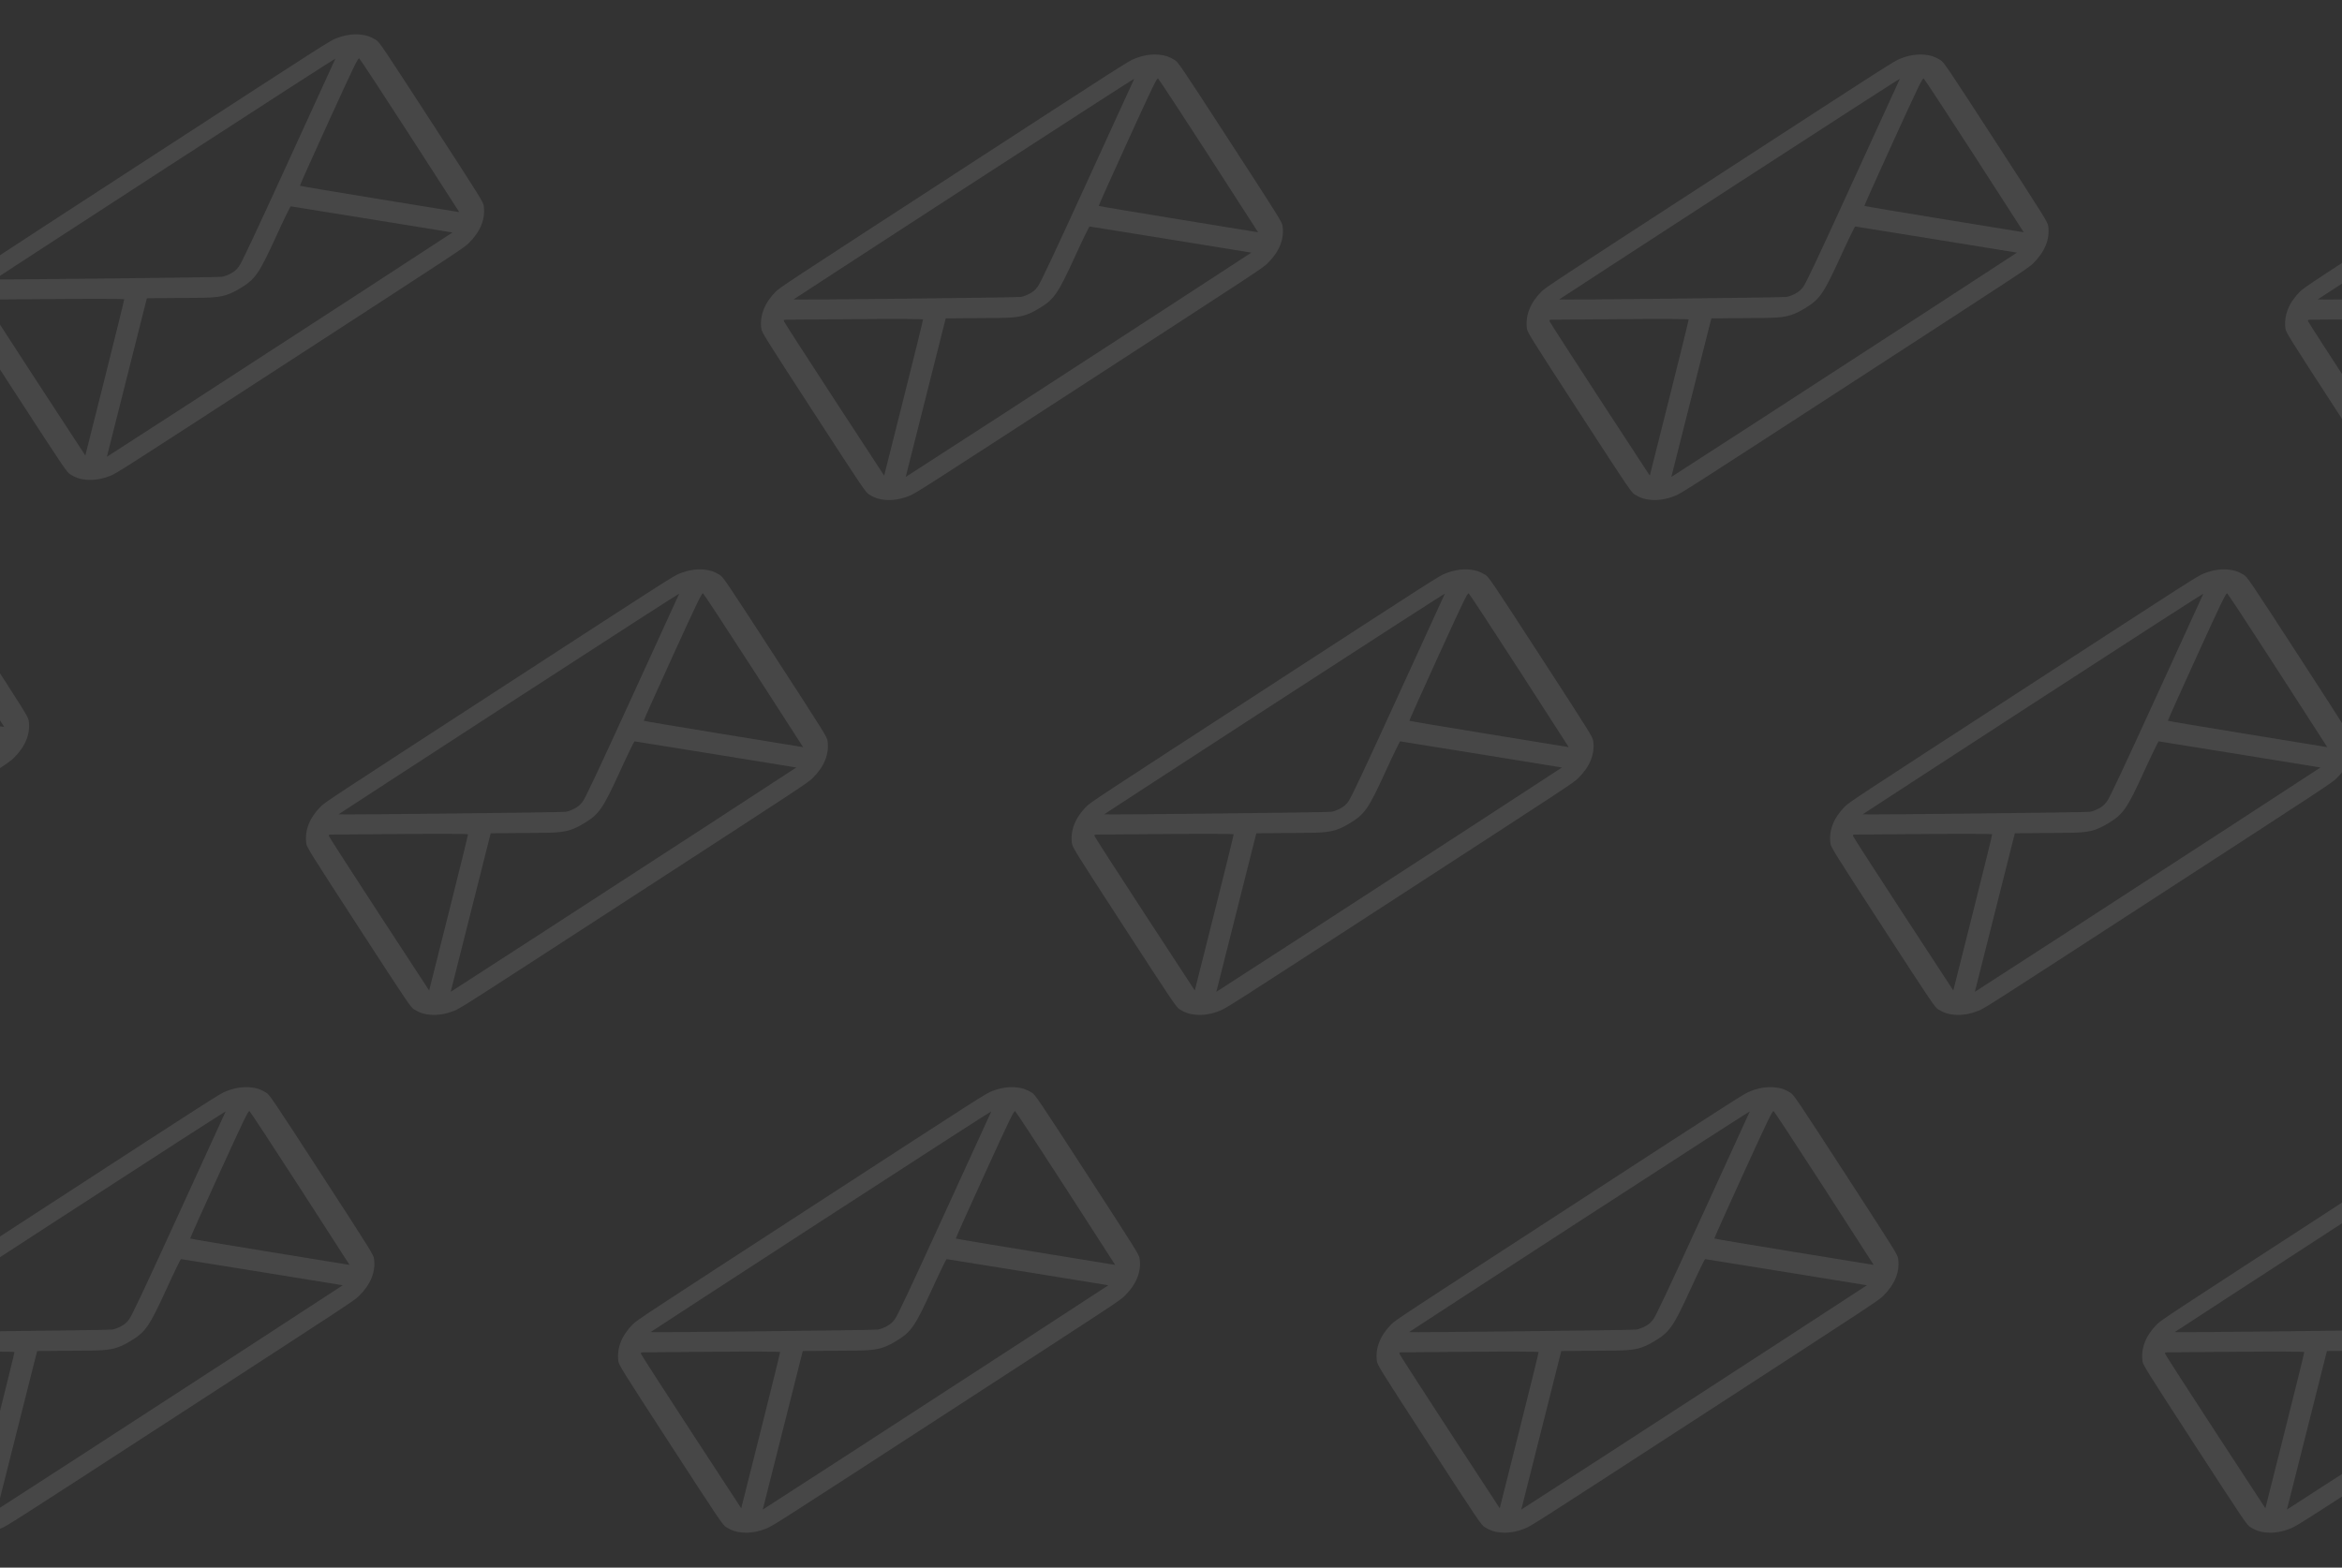 <svg width="360" height="241" viewBox="0 0 360 241" fill="none" xmlns="http://www.w3.org/2000/svg">
    <rect x="0" y="0" width="360" height="241" fill="#333333" stroke="none"/>
    <path d="M-20.411 203.58C-22.131 205.311 -22.898 207.252 -22.643 209.233C-22.565 209.846 -22.239 210.376 -14.59 222.159C-6.942 233.942 -6.591 234.456 -6.062 234.777C-5.204 235.305 -4.592 235.509 -3.591 235.6C-2.424 235.699 -1.2 235.504 0.072 234.998C1.039 234.626 1.539 234.301 27.752 217.286C53.965 200.271 54.465 199.946 55.199 199.215C56.976 197.461 57.766 195.53 57.494 193.522C57.416 192.908 57.09 192.379 49.441 180.596C41.792 168.812 41.442 168.299 40.913 167.978C40.054 167.449 39.443 167.246 38.441 167.155C37.275 167.056 36.05 167.25 34.779 167.756C33.812 168.129 33.324 168.445 7.042 185.518C-18.777 202.29 -19.74 202.915 -20.411 203.58ZM34.685 170.871C34.639 170.964 31.412 178.041 27.482 186.61C22.141 198.291 20.229 202.355 19.827 202.859C19.393 203.396 19.179 203.586 18.587 203.906C18.195 204.123 17.593 204.347 17.255 204.401C16.713 204.497 -17.63 204.88 -17.688 204.79C-17.694 204.781 -5.9 197.1 8.52 187.74C24.315 177.487 34.719 170.785 34.685 170.871ZM-7.762 207.813C-2.287 207.759 2.207 207.781 2.223 207.86C2.238 207.939 0.907 213.364 -0.749 219.932L-3.753 231.872L-11.421 220.14C-15.629 213.686 -19.117 208.285 -19.149 208.153C-19.208 207.897 -19.208 207.897 -18.461 207.898C-18.051 207.9 -13.238 207.867 -7.762 207.813ZM46.147 182.695L53.729 194.458L41.505 192.467C34.786 191.373 29.263 190.449 29.233 190.404C29.204 190.359 31.202 185.906 33.659 180.518C37.565 171.965 38.162 170.722 38.354 170.827C38.468 170.893 41.971 176.234 46.147 182.695ZM13.753 207.632C16.938 207.609 18.011 207.372 19.877 206.276C22.379 204.792 22.886 204.067 25.586 198.175C26.745 195.634 27.761 193.557 27.822 193.569C27.901 193.581 33.517 194.484 40.327 195.582L52.686 197.588L39.447 206.22C32.161 210.962 20.206 218.723 12.884 223.463L-0.44 232.073L2.316 221.149C3.825 215.149 5.208 209.666 5.39 208.96L5.712 207.703L8.749 207.673C10.428 207.657 12.675 207.642 13.753 207.632Z" fill="white" fill-opacity="0.1" />
    <path d="M49.309 123.983C47.588 125.713 46.821 127.654 47.076 129.635C47.154 130.248 47.48 130.778 55.129 142.561C62.778 154.344 63.129 154.858 63.657 155.179C64.516 155.707 65.127 155.911 66.129 156.002C67.295 156.101 68.52 155.906 69.791 155.4C70.758 155.028 71.258 154.703 97.471 137.688C123.684 120.673 124.184 120.349 124.918 119.617C126.695 117.863 127.486 115.932 127.213 113.924C127.135 113.31 126.809 112.781 119.16 100.998C111.512 89.214 111.161 88.701 110.632 88.38C109.774 87.851 109.162 87.648 108.161 87.557C106.994 87.458 105.77 87.653 104.498 88.159C103.531 88.531 103.043 88.847 76.761 105.92C50.942 122.692 49.979 123.317 49.309 123.983ZM104.404 91.273C104.359 91.366 101.131 98.444 97.201 107.012C91.86 118.693 89.948 122.757 89.546 123.261C89.113 123.798 88.898 123.988 88.306 124.308C87.914 124.525 87.313 124.749 86.974 124.803C86.432 124.899 52.09 125.282 52.031 125.192C52.025 125.183 63.819 117.502 78.239 108.142C94.034 97.889 104.438 91.187 104.404 91.273ZM61.957 128.215C67.433 128.162 71.926 128.183 71.942 128.262C71.958 128.341 70.626 133.766 68.971 140.334L65.967 152.274L58.298 140.542C54.091 134.088 50.603 128.687 50.57 128.555C50.511 128.299 50.511 128.299 51.258 128.3C51.668 128.302 56.482 128.269 61.957 128.215ZM115.866 103.098L123.448 114.86L111.224 112.869C104.506 111.775 98.982 110.851 98.953 110.806C98.924 110.761 100.922 106.309 103.378 100.92C107.284 92.368 107.881 91.124 108.073 91.229C108.188 91.295 111.69 96.636 115.866 103.098ZM83.472 128.034C86.657 128.011 87.73 127.774 89.596 126.678C92.099 125.194 92.606 124.469 95.305 118.578C96.464 116.037 97.48 113.959 97.541 113.971C97.62 113.983 103.236 114.886 110.046 115.984L122.405 117.99L109.166 126.622C101.881 131.364 89.925 139.125 82.603 143.865L69.279 152.475L72.036 141.551C73.545 135.551 74.927 130.068 75.109 129.362L75.431 128.105L78.469 128.075C80.147 128.059 82.394 128.044 83.472 128.034Z" fill="white" fill-opacity="0.1" />
    <path d="M119.251 44.83C117.53 46.56 116.763 48.501 117.018 50.482C117.096 51.095 117.422 51.625 125.071 63.408C132.72 75.192 133.07 75.705 133.599 76.026C134.458 76.555 135.069 76.758 136.071 76.849C137.237 76.948 138.462 76.753 139.733 76.247C140.7 75.875 141.2 75.55 167.413 58.535C193.626 41.52 194.126 41.196 194.86 40.464C196.637 38.71 197.427 36.779 197.155 34.771C197.077 34.158 196.751 33.628 189.102 21.845C181.454 10.062 181.103 9.548 180.574 9.227C179.716 8.698 179.104 8.495 178.103 8.404C176.936 8.305 175.712 8.5 174.44 9.006C173.473 9.378 172.985 9.695 146.703 26.767C120.884 43.54 119.921 44.165 119.251 44.83ZM174.346 12.12C174.3 12.213 171.073 19.291 167.143 27.859C161.802 39.54 159.89 43.605 159.488 44.108C159.055 44.645 158.84 44.835 158.248 45.156C157.856 45.372 157.255 45.596 156.916 45.65C156.374 45.746 122.031 46.129 121.973 46.039C121.967 46.03 133.761 38.349 148.181 28.989C163.976 18.736 174.38 12.034 174.346 12.12ZM131.899 49.062C137.375 49.009 141.868 49.03 141.884 49.109C141.9 49.188 140.568 54.614 138.912 61.182L135.909 73.122L128.24 61.389C124.033 54.935 120.545 49.534 120.512 49.402C120.453 49.147 120.453 49.147 121.2 49.147C121.61 49.149 126.424 49.116 131.899 49.062ZM185.808 23.945L193.39 35.708L181.166 33.716C174.447 32.622 168.924 31.698 168.895 31.653C168.865 31.608 170.863 27.156 173.32 21.767C177.226 13.215 177.823 11.971 178.015 12.076C178.129 12.143 181.632 17.483 185.808 23.945ZM153.414 48.881C156.599 48.858 157.672 48.621 159.538 47.525C162.04 46.041 162.547 45.316 165.247 39.425C166.406 36.884 167.422 34.806 167.483 34.818C167.562 34.831 173.178 35.733 179.988 36.831L192.347 38.838L179.108 47.469C171.823 52.211 159.867 59.972 152.545 64.712L139.221 73.322L141.978 62.398C143.487 56.398 144.869 50.915 145.051 50.209L145.373 48.953L148.411 48.922C150.089 48.906 152.336 48.891 153.414 48.881Z" fill="white" fill-opacity="0.1" />
    <path d="M213.875 203.58C212.154 205.311 211.387 207.252 211.642 209.233C211.72 209.846 212.046 210.376 219.695 222.159C227.344 233.942 227.694 234.456 228.223 234.777C229.082 235.305 229.693 235.509 230.695 235.6C231.861 235.699 233.086 235.504 234.357 234.998C235.324 234.626 235.824 234.301 262.037 217.286C288.25 200.271 288.75 199.946 289.484 199.215C291.261 197.461 292.051 195.53 291.779 193.522C291.701 192.908 291.375 192.379 283.726 180.596C276.078 168.812 275.727 168.299 275.198 167.978C274.34 167.449 273.728 167.246 272.727 167.155C271.56 167.056 270.336 167.25 269.064 167.756C268.097 168.129 267.609 168.445 241.327 185.518C215.508 202.29 214.545 202.915 213.875 203.58ZM268.97 170.871C268.924 170.964 265.697 178.041 261.767 186.61C256.426 198.291 254.514 202.355 254.112 202.859C253.679 203.396 253.464 203.586 252.872 203.906C252.48 204.123 251.879 204.347 251.54 204.401C250.998 204.497 216.655 204.88 216.597 204.79C216.591 204.781 228.385 197.1 242.805 187.74C258.6 177.487 269.004 170.785 268.97 170.871ZM226.523 207.813C231.999 207.759 236.492 207.781 236.508 207.86C236.524 207.939 235.192 213.364 233.536 219.932L230.533 231.872L222.864 220.14C218.657 213.686 215.169 208.285 215.136 208.153C215.077 207.897 215.077 207.897 215.824 207.898C216.234 207.9 221.048 207.867 226.523 207.813ZM280.432 182.695L288.014 194.458L275.79 192.467C269.071 191.373 263.548 190.449 263.519 190.404C263.489 190.359 265.488 185.906 267.944 180.518C271.85 171.965 272.447 170.722 272.639 170.827C272.753 170.893 276.256 176.234 280.432 182.695ZM248.038 207.632C251.223 207.609 252.296 207.372 254.162 206.276C256.665 204.792 257.171 204.067 259.871 198.175C261.03 195.634 262.046 193.557 262.107 193.569C262.186 193.581 267.802 194.484 274.612 195.582L286.971 197.588L273.732 206.22C266.447 210.962 254.491 218.723 247.169 223.463L233.845 232.073L236.602 221.149C238.111 215.149 239.493 209.666 239.675 208.96L239.997 207.703L243.035 207.673C244.713 207.657 246.96 207.642 248.038 207.632Z" fill="white" fill-opacity="0.1" />
    <path d="M283.594 123.983C281.873 125.713 281.106 127.654 281.361 129.635C281.44 130.248 281.765 130.778 289.414 142.561C297.063 154.344 297.414 154.858 297.942 155.179C298.801 155.707 299.413 155.911 300.414 156.002C301.58 156.101 302.805 155.906 304.076 155.4C305.043 155.028 305.544 154.703 331.756 137.688C357.969 120.673 358.47 120.349 359.203 119.617C360.98 117.863 361.771 115.932 361.498 113.924C361.42 113.31 361.094 112.781 353.446 100.998C345.797 89.214 345.446 88.701 344.917 88.38C344.059 87.851 343.447 87.648 342.446 87.557C341.28 87.458 340.055 87.653 338.783 88.159C337.816 88.531 337.329 88.847 311.047 105.92C285.227 122.692 284.264 123.317 283.594 123.983ZM338.69 91.273C338.644 91.366 335.416 98.444 331.486 107.012C326.145 118.693 324.233 122.757 323.831 123.261C323.398 123.798 323.184 123.988 322.592 124.308C322.199 124.525 321.598 124.749 321.259 124.803C320.717 124.899 286.375 125.282 286.316 125.192C286.311 125.183 298.105 117.502 312.524 108.142C328.32 97.889 338.723 91.187 338.69 91.273ZM296.242 128.215C301.718 128.162 306.211 128.183 306.227 128.262C306.243 128.341 304.912 133.766 303.256 140.334L300.252 152.274L292.583 140.542C288.376 134.088 284.888 128.687 284.855 128.555C284.796 128.299 284.796 128.299 285.543 128.3C285.953 128.302 290.767 128.269 296.242 128.215ZM350.151 103.098L357.733 114.86L345.509 112.869C338.791 111.775 333.267 110.851 333.238 110.806C333.209 110.761 335.207 106.309 337.664 100.92C341.569 92.368 342.166 91.124 342.359 91.229C342.473 91.295 345.975 96.636 350.151 103.098ZM317.757 128.034C320.942 128.011 322.015 127.774 323.881 126.678C326.384 125.194 326.891 124.469 329.59 118.578C330.749 116.037 331.765 113.959 331.826 113.971C331.905 113.983 337.521 114.886 344.331 115.984L356.69 117.99L343.451 126.622C336.166 131.364 324.21 139.125 316.888 143.865L303.564 152.475L306.321 141.551C307.83 135.551 309.212 130.068 309.394 129.362L309.716 128.105L312.754 128.075C314.432 128.059 316.68 128.044 317.757 128.034Z" fill="white" fill-opacity="0.1" />
    <path d="M353.536 44.83C351.815 46.56 351.048 48.501 351.303 50.482C351.381 51.095 351.707 51.625 359.356 63.408C367.005 75.192 367.356 75.705 367.884 76.026C368.743 76.555 369.355 76.758 370.356 76.849C371.522 76.948 372.747 76.753 374.018 76.247C374.985 75.875 375.485 75.55 401.698 58.535C427.911 41.52 428.411 41.196 429.145 40.464C430.922 38.71 431.713 36.779 431.44 34.771C431.362 34.158 431.036 33.628 423.387 21.845C415.739 10.062 415.388 9.548 414.859 9.227C414.001 8.698 413.389 8.495 412.388 8.404C411.221 8.305 409.997 8.5 408.725 9.006C407.758 9.378 407.27 9.695 380.988 26.767C355.169 43.54 354.206 44.165 353.536 44.83ZM408.631 12.12C408.586 12.213 405.358 19.291 401.428 27.859C396.087 39.54 394.175 43.605 393.773 44.108C393.34 44.645 393.125 44.835 392.533 45.156C392.141 45.372 391.54 45.596 391.201 45.65C390.659 45.746 356.317 46.129 356.258 46.039C356.252 46.03 368.047 38.349 382.466 28.989C398.261 18.736 408.665 12.034 408.631 12.12ZM366.184 49.062C371.66 49.009 376.153 49.03 376.169 49.109C376.185 49.188 374.853 54.614 373.198 61.182L370.194 73.122L362.525 61.389C358.318 54.935 354.83 49.534 354.797 49.402C354.738 49.147 354.738 49.147 355.485 49.147C355.895 49.149 360.709 49.116 366.184 49.062ZM420.093 23.945L427.675 35.708L415.451 33.716C408.733 32.622 403.209 31.698 403.18 31.653C403.151 31.608 405.149 27.156 407.605 21.767C411.511 13.215 412.108 11.971 412.3 12.076C412.415 12.143 415.917 17.483 420.093 23.945ZM387.699 48.881C390.884 48.858 391.957 48.621 393.823 47.525C396.326 46.041 396.833 45.316 399.532 39.425C400.691 36.884 401.707 34.806 401.768 34.818C401.847 34.831 407.463 35.733 414.273 36.831L426.632 38.838L413.393 47.469C406.108 52.211 394.152 59.972 386.83 64.712L373.506 73.322L376.263 62.398C377.772 56.398 379.154 50.915 379.336 50.209L379.658 48.953L382.696 48.922C384.374 48.906 386.621 48.891 387.699 48.881Z" fill="white" fill-opacity="0.1" />
    <path d="M97.279 203.58C95.558 205.311 94.791 207.252 95.046 209.233C95.125 209.846 95.451 210.376 103.099 222.159C110.748 233.942 111.099 234.456 111.627 234.777C112.486 235.305 113.098 235.509 114.099 235.6C115.265 235.699 116.49 235.504 117.761 234.998C118.728 234.626 119.229 234.301 145.442 217.286C171.654 200.271 172.155 199.946 172.888 199.215C174.665 197.461 175.456 195.53 175.183 193.522C175.105 192.908 174.779 192.379 167.131 180.596C159.482 168.812 159.131 168.299 158.603 167.978C157.744 167.449 157.132 167.246 156.131 167.155C154.965 167.056 153.74 167.25 152.468 167.756C151.501 168.129 151.014 168.445 124.732 185.518C98.912 202.29 97.949 202.915 97.279 203.58ZM152.375 170.871C152.329 170.964 149.101 178.041 145.171 186.61C139.831 198.291 137.918 202.355 137.516 202.859C137.083 203.396 136.869 203.586 136.277 203.906C135.884 204.123 135.283 204.347 134.944 204.401C134.402 204.497 100.06 204.88 100.001 204.79C99.996 204.781 111.79 197.1 126.209 187.74C142.005 177.487 152.408 170.785 152.375 170.871ZM109.927 207.813C115.403 207.759 119.896 207.781 119.912 207.86C119.928 207.939 118.597 213.364 116.941 219.932L113.937 231.872L106.268 220.14C102.061 213.686 98.573 208.285 98.54 208.153C98.481 207.897 98.481 207.897 99.228 207.898C99.638 207.9 104.452 207.867 109.927 207.813ZM163.836 182.695L171.419 194.458L159.194 192.467C152.476 191.373 146.952 190.449 146.923 190.404C146.894 190.359 148.892 185.906 151.349 180.518C155.254 171.965 155.851 170.722 156.044 170.827C156.158 170.893 159.66 176.234 163.836 182.695ZM131.442 207.632C134.627 207.609 135.7 207.372 137.566 206.276C140.069 204.792 140.576 204.067 143.275 198.175C144.434 195.634 145.45 193.557 145.511 193.569C145.59 193.581 151.206 194.484 158.016 195.582L170.375 197.588L157.136 206.22C149.851 210.962 137.895 218.723 130.573 223.463L117.249 232.073L120.006 221.149C121.515 215.149 122.897 209.666 123.079 208.96L123.401 207.703L126.439 207.673C128.117 207.657 130.365 207.642 131.442 207.632Z" fill="white" fill-opacity="0.1" />
    <path d="M166.998 123.983C165.277 125.713 164.511 127.654 164.766 129.635C164.844 130.248 165.17 130.778 172.818 142.561C180.467 154.344 180.818 154.858 181.346 155.179C182.205 155.707 182.817 155.911 183.818 156.002C184.984 156.101 186.209 155.906 187.481 155.4C188.448 155.028 188.948 154.703 215.161 137.688C241.374 120.673 241.874 120.349 242.608 119.617C244.384 117.863 245.175 115.932 244.903 113.924C244.824 113.31 244.499 112.781 236.85 100.998C229.201 89.214 228.85 88.701 228.322 88.38C227.463 87.851 226.851 87.648 225.85 87.557C224.684 87.458 223.459 87.653 222.188 88.159C221.221 88.531 220.733 88.847 194.451 105.92C168.631 122.692 167.668 123.317 166.998 123.983ZM222.094 91.273C222.048 91.366 218.821 98.444 214.89 107.012C209.55 118.693 207.638 122.757 207.236 123.261C206.802 123.798 206.588 123.988 205.996 124.308C205.603 124.525 205.002 124.749 204.664 124.803C204.122 124.899 169.779 125.282 169.721 125.192C169.715 125.183 181.509 117.502 195.929 108.142C211.724 97.889 222.127 91.187 222.094 91.273ZM179.647 128.215C185.122 128.162 189.616 128.183 189.631 128.262C189.647 128.341 188.316 133.766 186.66 140.334L183.656 152.274L175.987 140.542C171.78 134.088 168.292 128.687 168.26 128.555C168.2 128.299 168.2 128.299 168.947 128.3C169.358 128.302 174.171 128.269 179.647 128.215ZM233.556 103.098L241.138 114.86L228.913 112.869C222.195 111.775 216.671 110.851 216.642 110.806C216.613 110.761 218.611 106.309 221.068 100.92C224.973 92.368 225.57 91.124 225.763 91.229C225.877 91.295 229.379 96.636 233.556 103.098ZM201.162 128.034C204.346 128.011 205.419 127.774 207.285 126.678C209.788 125.194 210.295 124.469 212.994 118.578C214.154 116.037 215.169 113.959 215.23 113.971C215.309 113.983 220.926 114.886 227.736 115.984L240.094 117.99L226.855 126.622C219.57 131.364 207.614 139.125 200.292 143.865L186.968 152.475L189.725 141.551C191.234 135.551 192.616 130.068 192.798 129.362L193.12 128.105L196.158 128.075C197.836 128.059 200.084 128.044 201.162 128.034Z" fill="white" fill-opacity="0.1" />
    <path d="M236.94 44.83C235.219 46.56 234.453 48.501 234.707 50.482C234.786 51.095 235.112 51.625 242.76 63.408C250.409 75.192 250.76 75.705 251.288 76.026C252.147 76.555 252.759 76.758 253.76 76.849C254.926 76.948 256.151 76.753 257.422 76.247C258.39 75.875 258.89 75.55 285.103 58.535C311.316 41.52 311.816 41.196 312.549 40.464C314.326 38.71 315.117 36.779 314.845 34.771C314.766 34.158 314.44 33.628 306.792 21.845C299.143 10.062 298.792 9.548 298.264 9.227C297.405 8.698 296.793 8.495 295.792 8.404C294.626 8.305 293.401 8.5 292.13 9.006C291.163 9.378 290.675 9.695 264.393 26.767C238.573 43.54 237.61 44.165 236.94 44.83ZM292.036 12.12C291.99 12.213 288.763 19.291 284.832 27.859C279.492 39.54 277.579 43.605 277.178 44.108C276.744 44.645 276.53 44.835 275.938 45.156C275.545 45.372 274.944 45.596 274.605 45.65C274.064 45.746 239.721 46.129 239.663 46.039C239.657 46.03 251.451 38.349 265.87 28.989C281.666 18.736 292.069 12.034 292.036 12.12ZM249.589 49.062C255.064 49.009 259.557 49.03 259.573 49.109C259.589 49.188 258.258 54.614 256.602 61.182L253.598 73.122L245.929 61.389C241.722 54.935 238.234 49.534 238.201 49.402C238.142 49.147 238.142 49.147 238.889 49.147C239.299 49.149 244.113 49.116 249.589 49.062ZM303.498 23.945L311.08 35.708L298.855 33.716C292.137 32.622 286.613 31.698 286.584 31.653C286.555 31.608 288.553 27.156 291.01 21.767C294.915 13.215 295.512 11.971 295.705 12.076C295.819 12.143 299.321 17.483 303.498 23.945ZM271.104 48.881C274.288 48.858 275.361 48.621 277.227 47.525C279.73 46.041 280.237 45.316 282.936 39.425C284.096 36.884 285.111 34.806 285.172 34.818C285.251 34.831 290.868 35.733 297.678 36.831L310.036 38.838L296.797 47.469C289.512 52.211 277.556 59.972 270.234 64.712L256.91 73.322L259.667 62.398C261.176 56.398 262.558 50.915 262.74 50.209L263.062 48.953L266.1 48.922C267.778 48.906 270.026 48.891 271.104 48.881Z" fill="white" fill-opacity="0.1" />
    <path d="M331.564 203.58C329.843 205.311 329.077 207.252 329.331 209.233C329.41 209.846 329.736 210.376 337.384 222.159C345.033 233.942 345.384 234.456 345.912 234.777C346.771 235.305 347.383 235.509 348.384 235.6C349.55 235.699 350.775 235.504 352.046 234.998C353.014 234.626 353.514 234.301 379.727 217.286C405.94 200.271 406.44 199.946 407.174 199.215C408.95 197.461 409.741 195.53 409.469 193.522C409.39 192.908 409.064 192.379 401.416 180.596C393.767 168.812 393.416 168.299 392.888 167.978C392.029 167.449 391.417 167.246 390.416 167.155C389.25 167.056 388.025 167.25 386.754 167.756C385.787 168.129 385.299 168.445 359.017 185.518C333.197 202.29 332.234 202.915 331.564 203.58ZM386.66 170.871C386.614 170.964 383.387 178.041 379.456 186.61C374.116 198.291 372.203 202.355 371.802 202.859C371.368 203.396 371.154 203.586 370.562 203.906C370.169 204.123 369.568 204.347 369.23 204.401C368.688 204.497 334.345 204.88 334.287 204.79C334.281 204.781 346.075 197.1 360.494 187.74C376.29 177.487 386.693 170.785 386.66 170.871ZM344.213 207.813C349.688 207.759 354.181 207.781 354.197 207.86C354.213 207.939 352.882 213.364 351.226 219.932L348.222 231.872L340.553 220.14C336.346 213.686 332.858 208.285 332.826 208.153C332.766 207.897 332.766 207.897 333.513 207.898C333.923 207.9 338.737 207.867 344.213 207.813ZM398.122 182.695L405.704 194.458L393.479 192.467C386.761 191.373 381.237 190.449 381.208 190.404C381.179 190.359 383.177 185.906 385.634 180.518C389.539 171.965 390.136 170.722 390.329 170.827C390.443 170.893 393.945 176.234 398.122 182.695ZM365.728 207.632C368.912 207.609 369.985 207.372 371.851 206.276C374.354 204.792 374.861 204.067 377.56 198.175C378.72 195.634 379.735 193.557 379.796 193.569C379.875 193.581 385.492 194.484 392.302 195.582L404.66 197.588L391.421 206.22C384.136 210.962 372.18 218.723 364.858 223.463L351.534 232.073L354.291 221.149C355.8 215.149 357.182 209.666 357.364 208.96L357.686 207.703L360.724 207.673C362.402 207.657 364.65 207.642 365.728 207.632Z" fill="white" fill-opacity="0.1" />
    <path d="M-73.485 120.886C-75.206 122.616 -75.973 124.557 -75.718 126.538C-75.64 127.152 -75.314 127.681 -67.665 139.464C-60.016 151.248 -59.665 151.761 -59.137 152.082C-58.278 152.611 -57.666 152.814 -56.665 152.905C-55.499 153.004 -54.274 152.809 -53.003 152.304C-52.036 151.931 -51.535 151.607 -25.323 134.592C0.89 117.577 1.39 117.252 2.124 116.52C3.901 114.766 4.692 112.835 4.419 110.827C4.341 110.214 4.015 109.684 -3.634 97.901C-11.282 86.118 -11.633 85.604 -12.162 85.283C-13.02 84.755 -13.632 84.551 -14.633 84.46C-15.8 84.361 -17.024 84.556 -18.296 85.062C-19.263 85.434 -19.75 85.751 -46.033 102.823C-71.852 119.596 -72.815 120.221 -73.485 120.886ZM-18.39 88.176C-18.435 88.27 -21.663 95.347 -25.593 103.915C-30.934 115.596 -32.846 119.661 -33.248 120.164C-33.681 120.701 -33.896 120.891 -34.487 121.212C-34.88 121.428 -35.481 121.652 -35.82 121.706C-36.362 121.802 -70.704 122.185 -70.763 122.095C-70.769 122.086 -58.974 114.405 -44.555 105.045C-28.76 94.792 -18.356 88.091 -18.39 88.176ZM-60.837 125.119C-55.361 125.065 -50.868 125.086 -50.852 125.166C-50.836 125.245 -52.168 130.67 -53.823 137.238L-56.827 149.178L-64.496 137.446C-68.703 130.991 -72.191 125.59 -72.224 125.458C-72.283 125.203 -72.283 125.203 -71.536 125.203C-71.126 125.205 -66.312 125.172 -60.837 125.119ZM-6.928 100.001L0.654 111.764L-11.57 109.772C-18.288 108.678 -23.812 107.754 -23.841 107.709C-23.87 107.664 -21.872 103.212 -19.416 97.823C-15.51 89.271 -14.913 88.027 -14.721 88.132C-14.606 88.199 -11.104 93.539 -6.928 100.001ZM-39.322 124.937C-36.137 124.914 -35.064 124.678 -33.198 123.581C-30.695 122.097 -30.188 121.372 -27.489 115.481C-26.33 112.94 -25.314 110.863 -25.253 110.874C-25.174 110.887 -19.558 111.789 -12.748 112.887L-0.389 114.894L-13.628 123.526C-20.913 128.267 -32.869 136.028 -40.191 140.768L-53.515 149.378L-50.758 138.455C-49.249 132.455 -47.867 126.971 -47.685 126.265L-47.363 125.009L-44.325 124.979C-42.647 124.962 -40.4 124.947 -39.322 124.937Z" fill="white" fill-opacity="0.1" />
    <path d="M-3.543 41.733C-5.264 43.463 -6.031 45.404 -5.776 47.385C-5.698 47.999 -5.372 48.528 2.277 60.312C9.926 72.095 10.277 72.608 10.805 72.929C11.664 73.458 12.275 73.661 13.277 73.752C14.443 73.851 15.668 73.657 16.939 73.151C17.906 72.778 18.406 72.454 44.619 55.439C70.832 38.424 71.332 38.099 72.066 37.367C73.843 35.614 74.633 33.682 74.361 31.674C74.283 31.061 73.957 30.532 66.308 18.748C58.66 6.965 58.309 6.452 57.78 6.13C56.922 5.602 56.31 5.399 55.309 5.307C54.142 5.209 52.918 5.403 51.646 5.909C50.679 6.281 50.191 6.598 23.909 23.671C-1.91 40.443 -2.873 41.068 -3.543 41.733ZM51.552 9.023C51.507 9.117 48.279 16.194 44.349 24.762C39.008 36.443 37.096 40.508 36.694 41.011C36.261 41.548 36.046 41.739 35.454 42.059C35.062 42.276 34.461 42.5 34.122 42.553C33.58 42.65 -0.762 43.032 -0.821 42.942C-0.827 42.933 10.967 35.252 25.387 25.892C41.182 15.639 51.586 8.938 51.552 9.023ZM9.105 45.966C14.581 45.912 19.074 45.934 19.09 46.013C19.106 46.092 17.774 51.517 16.119 58.085L13.115 70.025L5.446 58.293C1.239 51.839 -2.249 46.438 -2.282 46.305C-2.341 46.05 -2.341 46.05 -1.594 46.05C-1.184 46.053 3.63 46.02 9.105 45.966ZM63.014 20.848L70.596 32.611L58.372 30.62C51.654 29.526 46.13 28.601 46.101 28.556C46.071 28.512 48.07 24.059 50.526 18.67C54.432 10.118 55.029 8.874 55.221 8.979C55.336 9.046 58.838 14.386 63.014 20.848ZM30.62 45.785C33.805 45.761 34.878 45.525 36.744 44.429C39.246 42.944 39.754 42.219 42.453 36.328C43.612 33.787 44.628 31.71 44.689 31.721C44.768 31.734 50.384 32.636 57.194 33.735L69.553 35.741L56.314 44.373C49.029 49.114 37.073 56.875 29.751 61.615L16.427 70.226L19.184 59.302C20.693 53.302 22.075 47.818 22.257 47.112L22.579 45.856L25.617 45.826C27.295 45.81 29.542 45.794 30.62 45.785Z" fill="white" fill-opacity="0.1" />
</svg>